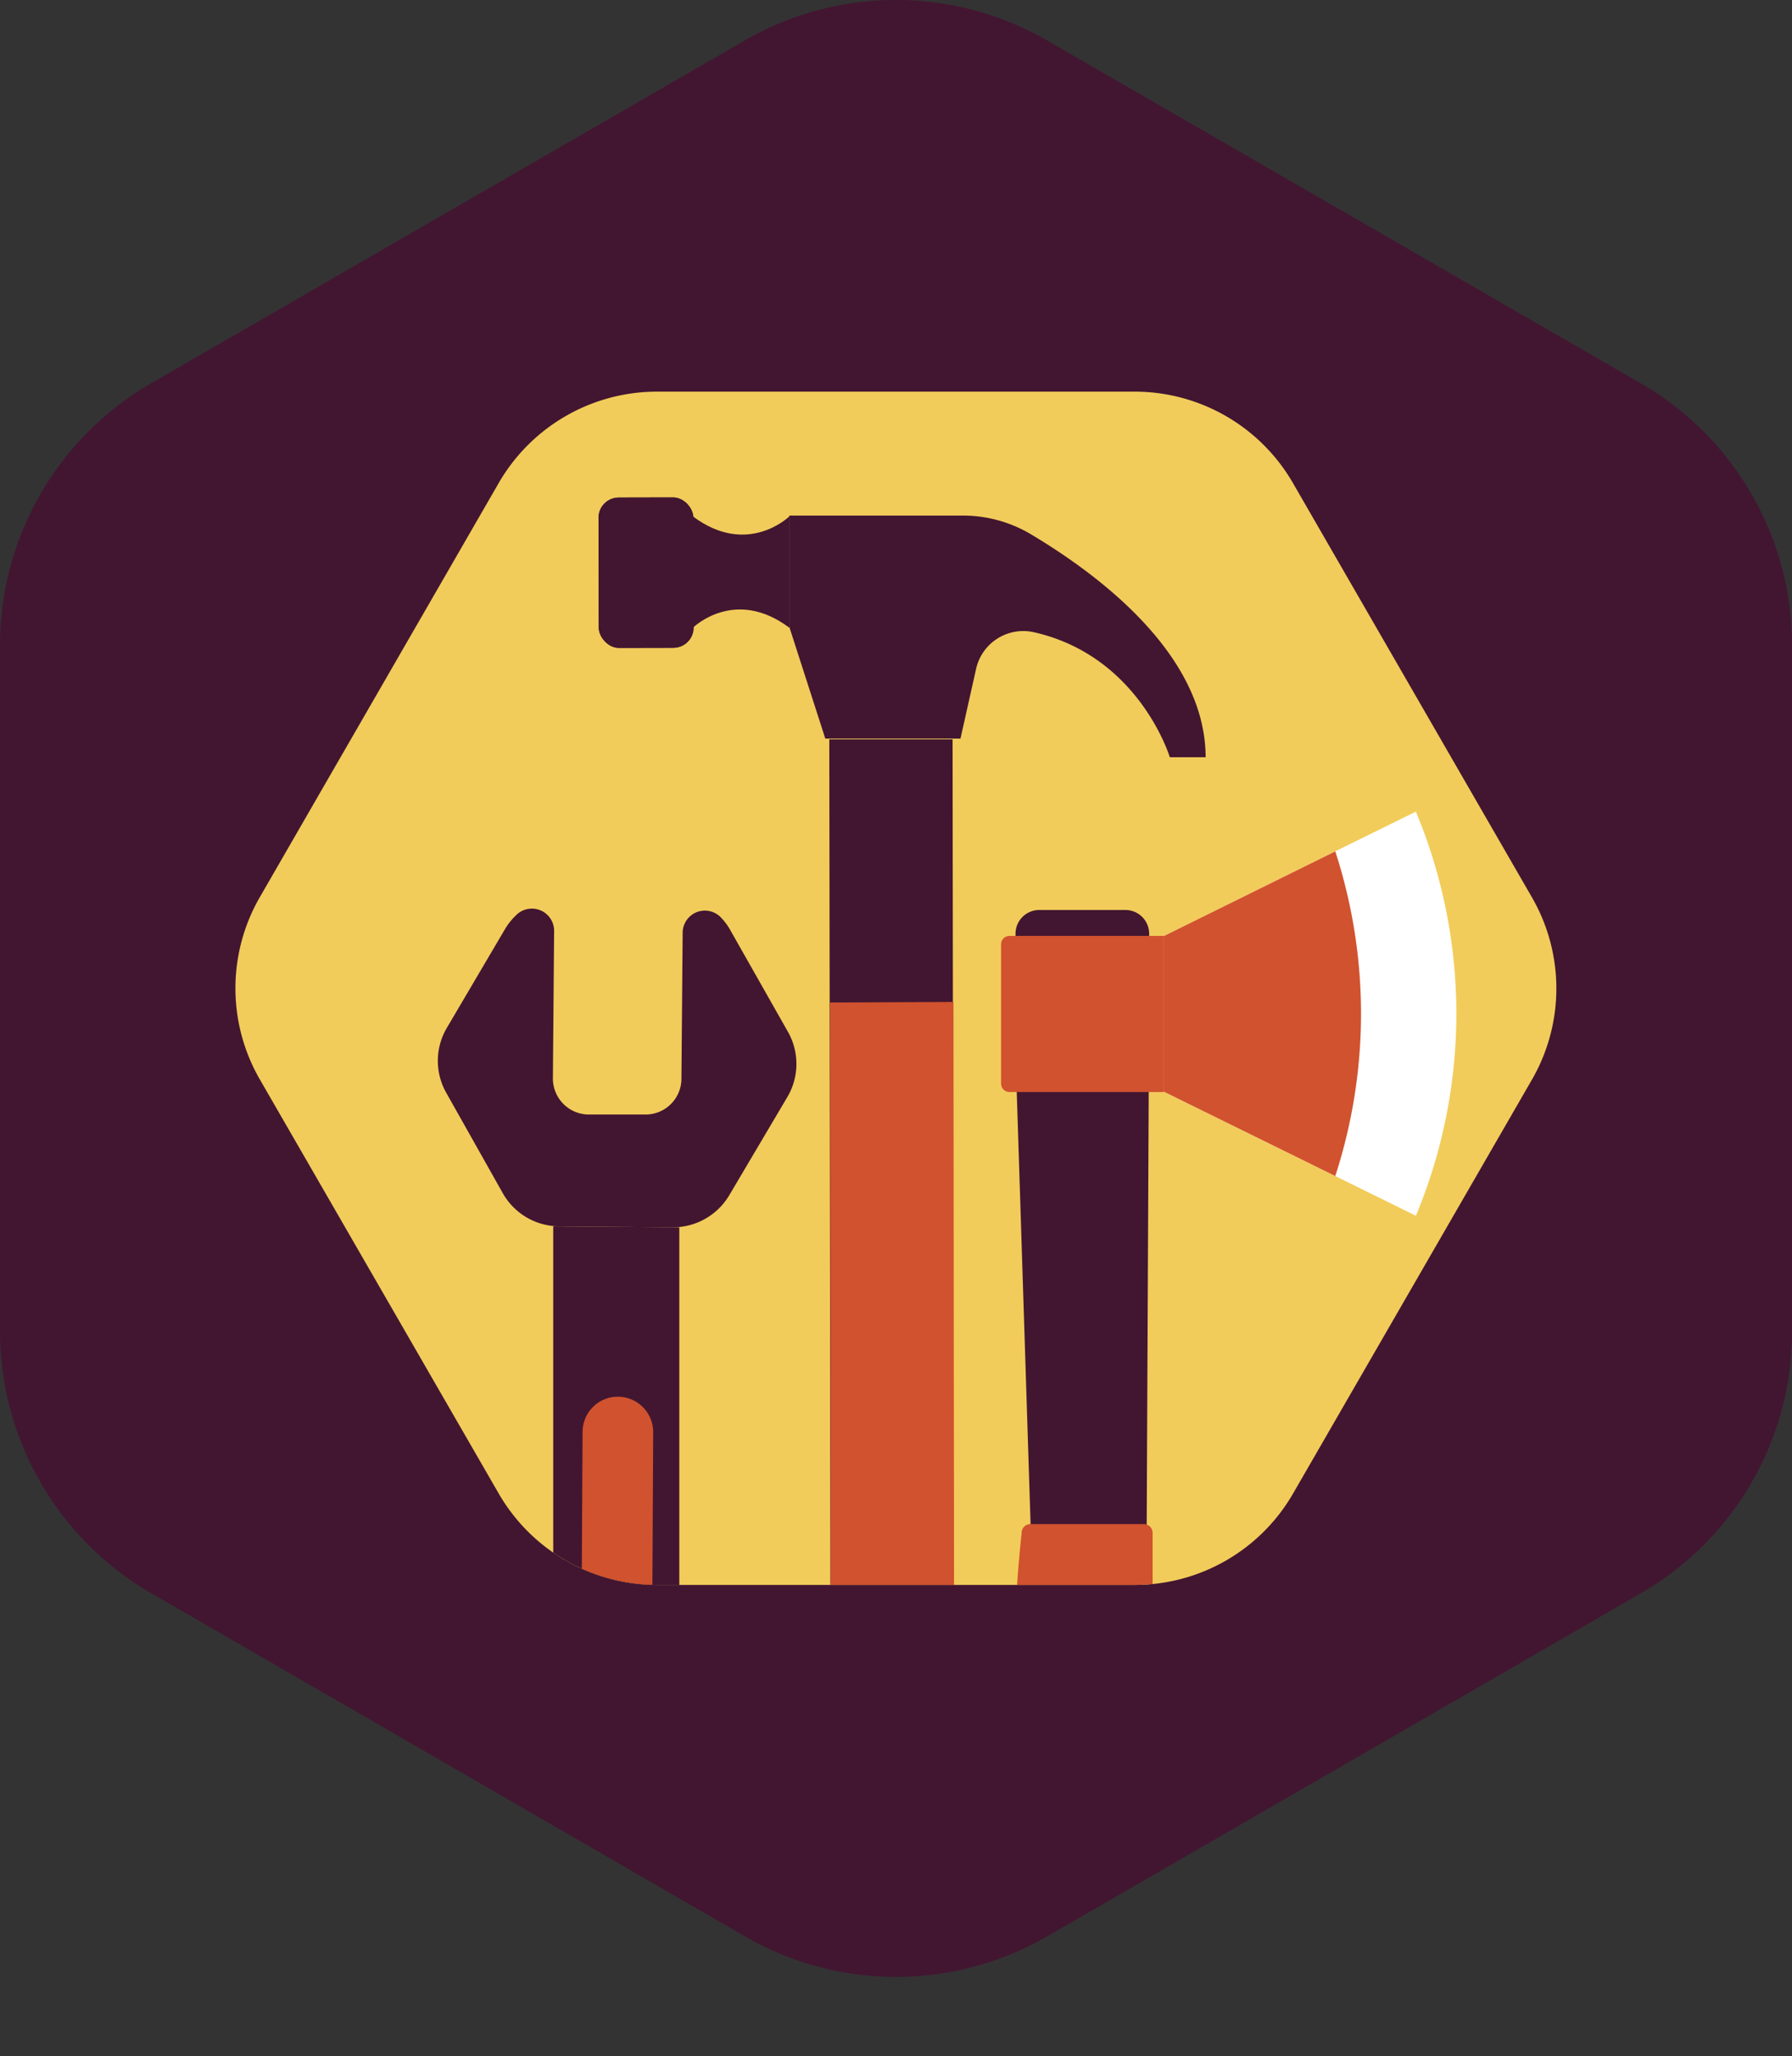 <svg id="OBJECTS" xmlns="http://www.w3.org/2000/svg" xmlns:xlink="http://www.w3.org/1999/xlink" viewBox="0 0 161.18 184.85"><rect x="0" y="0" width="161.18" height="184.85" fill="#333333" stroke="none"/><defs><style>.cls-1{fill:none;}.cls-2{fill:#421631;}.cls-3{fill:#f2cc5a;}.cls-4{clip-path:url(#clip-path);}.cls-5{fill:#d1522e;}.cls-6{fill:#fff;}</style><clipPath id="clip-path" transform="translate(-168.41 -160.92)"><path class="cls-1" d="M270.49,196.13h-43a16.44,16.44,0,0,0-14.22,8.21l-21.48,37.22a16.39,16.39,0,0,0,0,16.42l21.48,37.22a16.44,16.44,0,0,0,14.22,8.21h43a16.44,16.44,0,0,0,14.22-8.21L306.19,258a16.39,16.39,0,0,0,0-16.42l-21.48-37.22A16.44,16.44,0,0,0,270.49,196.13Z"/></clipPath></defs><path class="cls-2" d="M316,195.39,262.6,164.56a27.21,27.21,0,0,0-27.21,0L182,195.38A27.2,27.2,0,0,0,168.41,219v61.64A27.21,27.21,0,0,0,182,304.15L235.4,335a27.16,27.16,0,0,0,27.21,0L316,304.16a27.21,27.21,0,0,0,13.6-23.57V219A27.21,27.21,0,0,0,316,195.39Z" transform="translate(-168.41 -160.92)"/><path class="cls-3" d="M270.49,196.13h-43a16.44,16.44,0,0,0-14.22,8.21l-21.48,37.22a16.39,16.39,0,0,0,0,16.42l21.48,37.22a16.44,16.44,0,0,0,14.22,8.21h43a16.44,16.44,0,0,0,14.22-8.21L306.19,258a16.39,16.39,0,0,0,0-16.42l-21.48-37.22A16.44,16.44,0,0,0,270.49,196.13Z" transform="translate(-168.41 -160.92)"/><g class="cls-4"><path class="cls-2" d="M248.71,343.18h0a5.56,5.56,0,0,1-5.56-5.54L243,227.39l11.09,0,.13,110.26A5.56,5.56,0,0,1,248.71,343.18Z" transform="translate(-168.41 -160.92)"/><path class="cls-5" d="M243.07,251.05l.08,86.59a5.56,5.56,0,0,0,5.56,5.54h0a5.56,5.56,0,0,0,5.54-5.56L254.17,251Z" transform="translate(-168.41 -160.92)"/><path class="cls-2" d="M276.85,229h-3.22s-2.76-9.13-12.27-11.25a4.35,4.35,0,0,0-5.16,3.32l-1.4,6.25-12.16,0-3.24-10.05,0-10,15.63,0a12,12,0,0,1,6,1.62C266.38,212.07,276.83,219.35,276.85,229Z" transform="translate(-168.41 -160.92)"/><path class="cls-2" d="M239.4,217.35c-4.92-3.68-8.66,0-8.66,0l0-10c4.91,3.67,8.66,0,8.66,0Z" transform="translate(-168.41 -160.92)"/><rect class="cls-2" x="222.25" y="205.64" width="8.53" height="13.52" rx="1.82" transform="translate(-168.85 -160.44) rotate(-0.12)"/><rect class="cls-2" x="222.25" y="205.64" width="8.53" height="13.52" rx="1.82" transform="translate(-168.85 -160.44) rotate(-0.12)"/><path class="cls-2" d="M239.25,259.51,234,268.38a5.89,5.89,0,0,1-5.09,2.88l-10.29-.09a5.86,5.86,0,0,1-5-3l-5.07-9a5.83,5.83,0,0,1,.05-5.84l5.22-8.86a5.76,5.76,0,0,1,1-1.26,2,2,0,0,1,3.43,1.46l-.11,13.18a3.24,3.24,0,0,0,3.21,3.27l5.1,0A3.23,3.23,0,0,0,229.7,258l.11-13.19a2,2,0,0,1,3.37-1.48,5.62,5.62,0,0,1,1,1.36l5.07,8.94A5.85,5.85,0,0,1,239.25,259.51Z" transform="translate(-168.41 -160.92)"/><path class="cls-2" d="M223.8,331.26h0a5.67,5.67,0,0,1-5.63-5.66l0-54.43,11.34.09,0,54.33A5.67,5.67,0,0,1,223.8,331.26Z" transform="translate(-168.41 -160.92)"/><path class="cls-5" d="M223.75,323.54h0a3.17,3.17,0,0,1-3.11-3.24l.17-30.7a3.17,3.17,0,0,1,3.24-3.11h0a3.18,3.18,0,0,1,3.11,3.25l-.16,30.7A3.18,3.18,0,0,1,223.75,323.54Z" transform="translate(-168.41 -160.92)"/><polygon class="cls-2" points="91.31 93.91 91.52 100.34 92.76 139.07 103.13 139.07 103.31 100.34 103.34 93.91 91.31 93.91"/><path class="cls-5" d="M260.11,345.77h10.18A5,5,0,0,0,275,343a8.7,8.7,0,0,0-.32-6.54,49.63,49.63,0,0,1-1.47-4.92,38.14,38.14,0,0,1-1-5.91c-.09-.95-.13-1.91-.13-2.87v-1.48l0-5.92,0-4.35,0-5.92,0-5.51v-.82a.79.79,0,0,0-.77-.82H261.06a.79.79,0,0,0-.76.72c0,.25-.06.55-.09.92-.44,4.52-1.45,17.58.17,28.41,1.14,7.58-.14,12.73-1.44,15.76A1.42,1.42,0,0,0,260.11,345.77Z" transform="translate(-168.41 -160.92)"/><path class="cls-6" d="M273.1,245.07v14l15.41,7.58,7.25,3.57a47.15,47.15,0,0,0,0-36.33l-7.26,3.57Z" transform="translate(-168.41 -160.92)"/><path class="cls-5" d="M273.1,245.07v14l15.41,7.58a47.16,47.16,0,0,0,0-29.19Z" transform="translate(-168.41 -160.92)"/><path class="cls-2" d="M259.72,242.71h12a0,0,0,0,1,0,0v10.72a2.14,2.14,0,0,1-2.14,2.14h-7.74a2.14,2.14,0,0,1-2.14-2.14V242.71A0,0,0,0,1,259.72,242.71Z" transform="translate(363.06 337.38) rotate(180)"/><path class="cls-2" d="M266,308.06a3,3,0,0,0,3,2.95h3.22l0-5.91h-3.25A3,3,0,0,0,266,308.06Z" transform="translate(-168.41 -160.92)"/><path class="cls-2" d="M266,318.32a3,3,0,0,0,3,3h3.17l0-5.92h-3.19A3,3,0,0,0,266,318.32Z" transform="translate(-168.41 -160.92)"/><path class="cls-2" d="M266,328.59a3,3,0,0,0,3,3h4.26a38.26,38.26,0,0,1-1-5.92h-3.29A3,3,0,0,0,266,328.59Z" transform="translate(-168.41 -160.92)"/><path class="cls-5" d="M258.46,245.07h13.89a.76.76,0,0,1,.76.76v12.52a.76.76,0,0,1-.76.76H258.46a0,0,0,0,1,0,0v-14a0,0,0,0,1,0,0Z" transform="translate(363.15 343.25) rotate(180)"/></g></svg>